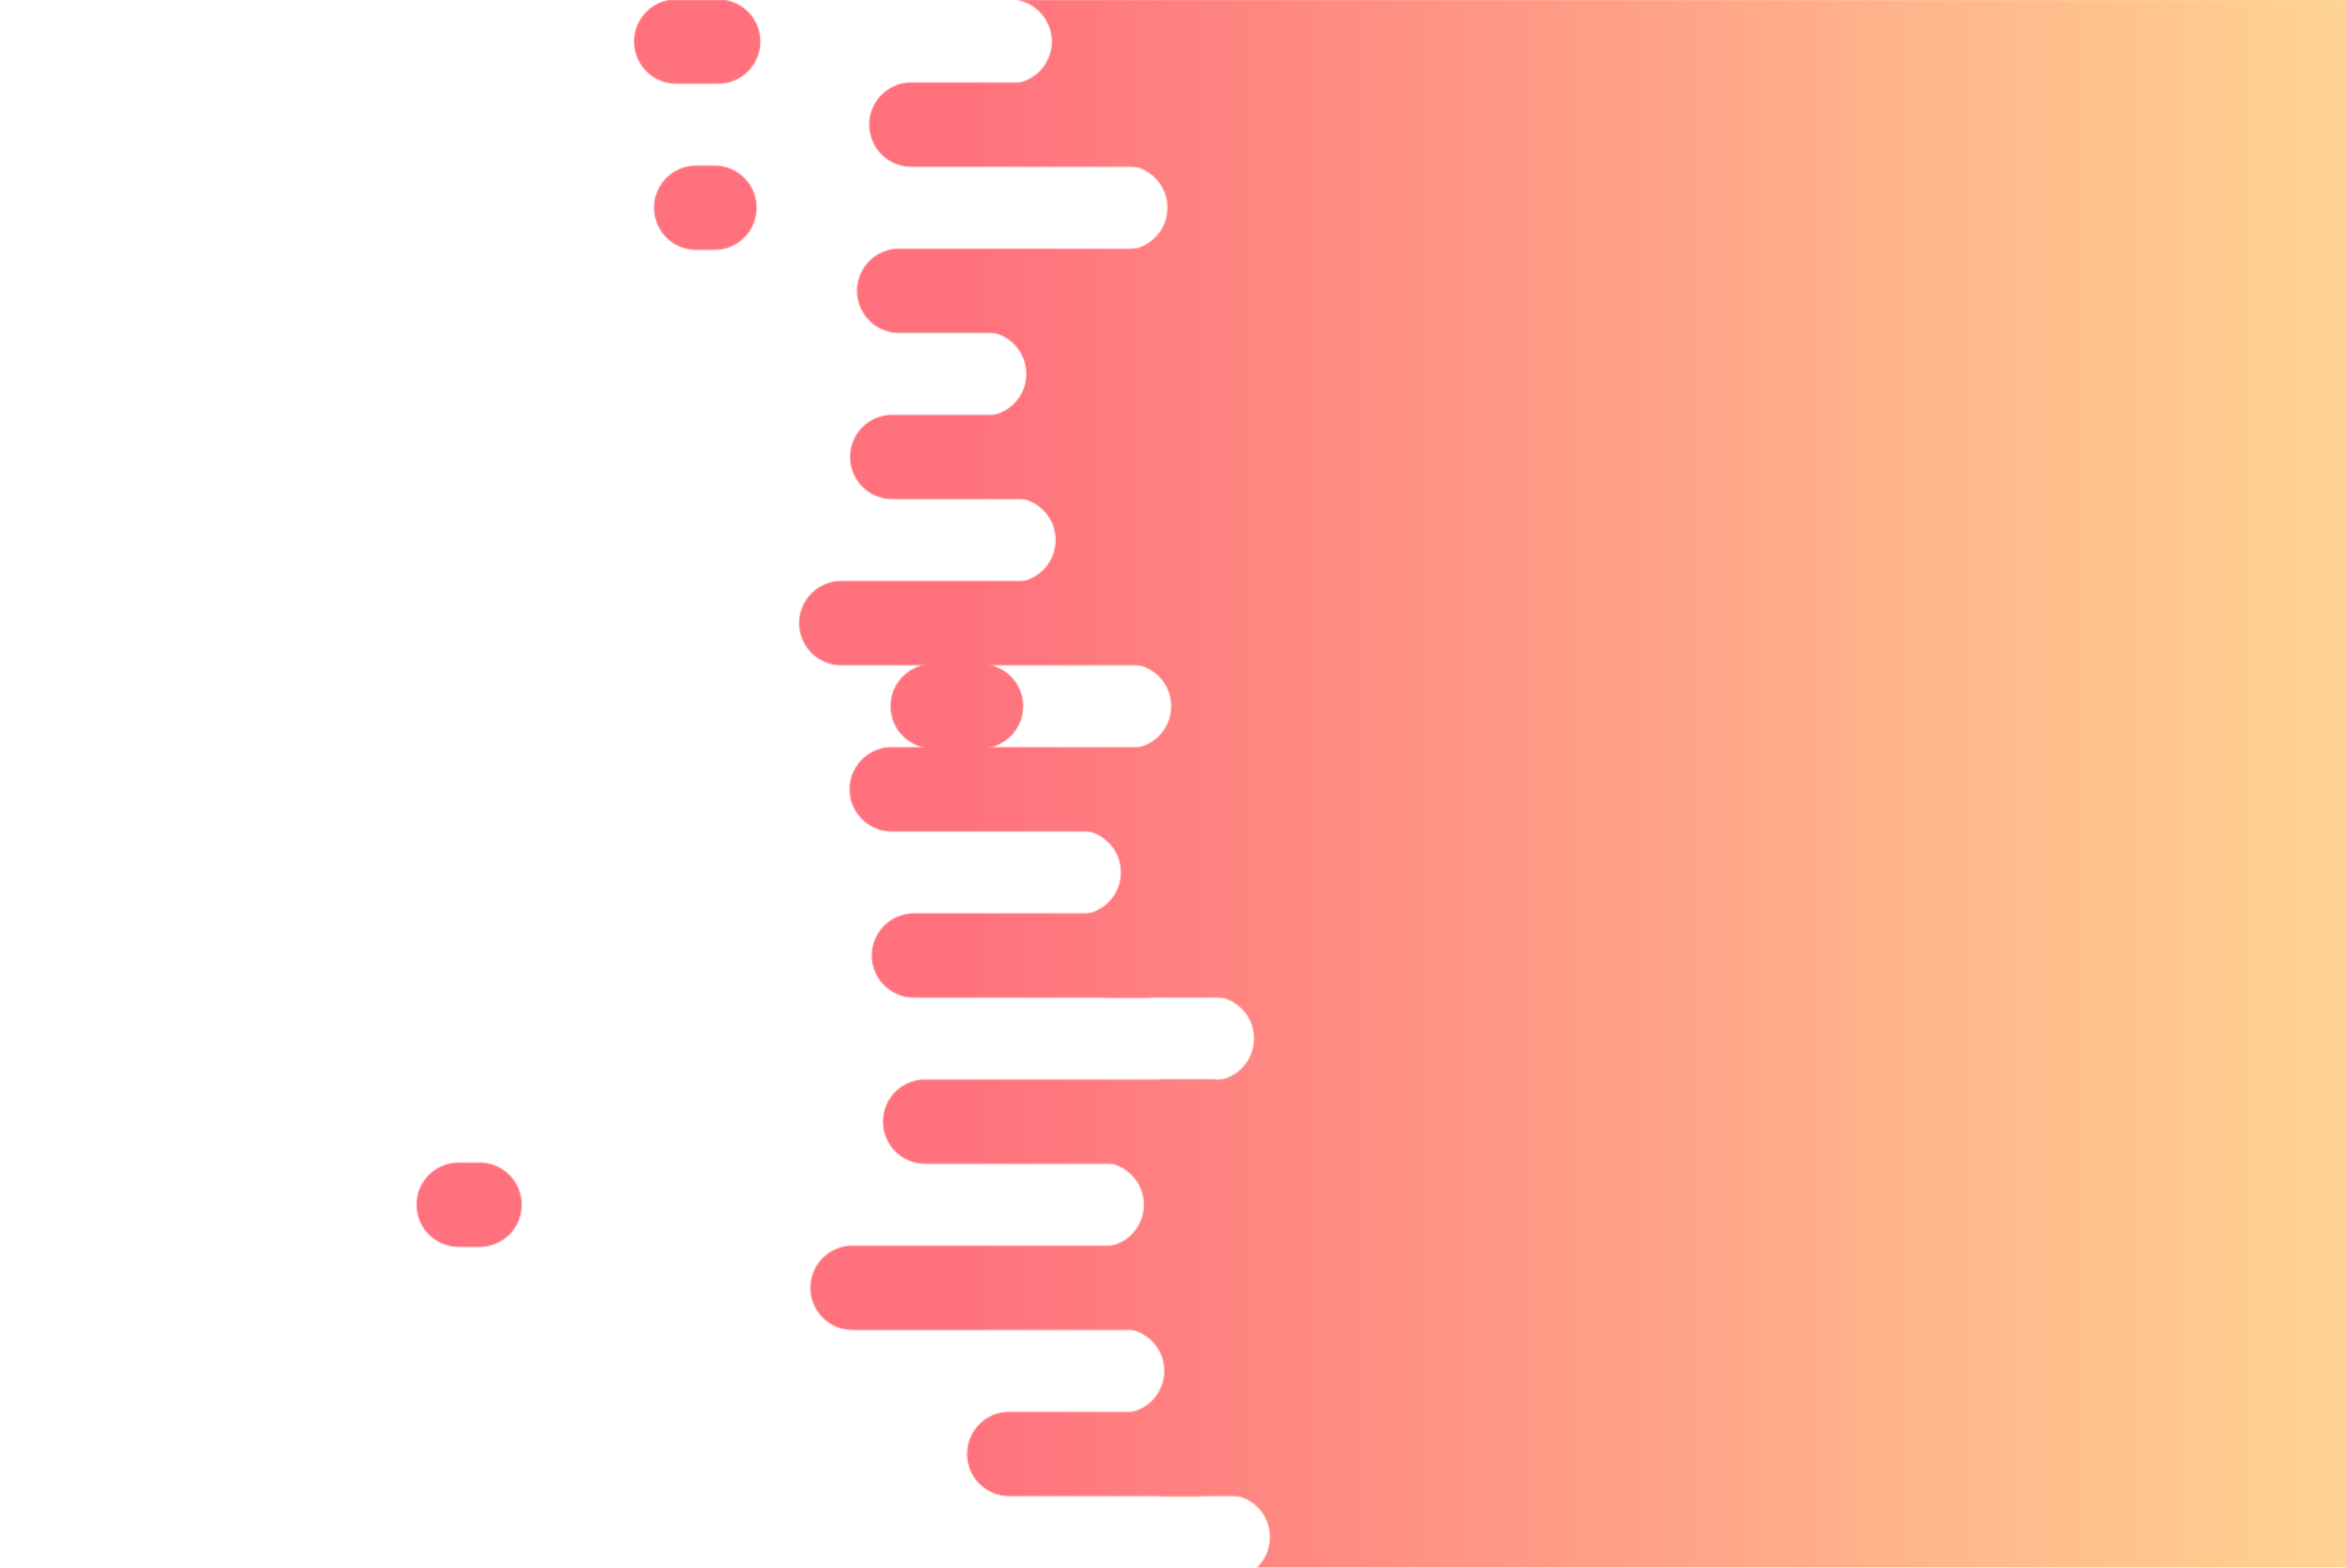 <?xml version="1.0" encoding="utf-8"?>
<svg xmlns="http://www.w3.org/2000/svg" xmlns:xlink="http://www.w3.org/1999/xlink" style="margin: auto; background: rgb(241, 242, 243); display: block; z-index: 1; position: relative; shape-rendering: auto;" width="1920" height="1283" preserveAspectRatio="xMidYMid" viewBox="0 0 1920 1283">
<g transform=""><defs>
  <linearGradient id="ldbk-photon-7ztctqeh6tw-lg" x1="797" x2="1920" y1="0" y2="0" gradientUnits="userSpaceOnUse">
    <stop stop-color="#ff727d" offset="0"></stop>
    <stop stop-color="#ffd391" offset="1"></stop>
  </linearGradient>
  <mask id="ldbk-photon-7ztctqeh6tw-mask">
  <g><path d="M2220 -0.5 L818.575 -0.5 A34 34 0 0 1 818.575 68.5 L2220 68.5" fill="#fff" transform="translate(7.752 0)">
  <animateTransform attributeName="transform" type="translate" dur="10s" repeatCount="indefinite" keyTimes="0;0.5;1" calcMode="spline" keySplines="0.5 0 0.5 1;0.5 0 0.5 1" values="120.729;0;120.729" begin="0s"></animateTransform>
</path><path d="M2022.348 -0.5 L2056.697 -0.5 A34 34 0 0 1 2056.697 68.5 L2022.348 68.5 A34 34 0 0 1 2022.348 -0.5" fill="#000" transform="translate(-1468.89 0)">
  <animateTransform attributeName="transform" type="translate" dur="3.333s" repeatCount="indefinite" keyTimes="0;1" values="0;-1837.494" begin="0s"></animateTransform>
  <animate attributeName="opacity" dur="3.333s" repeatCount="indefinite" keyTimes="0;0.3;1" values="1;1;0" begin="0s"></animate>
</path><path d="M2220 67.5 L787.721 67.5 A34 34 0 0 0 787.721 136.5 L2220 136.5" fill="#fff" transform="translate(-41.841 0)">
  <animateTransform attributeName="transform" type="translate" dur="10s" repeatCount="indefinite" keyTimes="0;0.5;1" calcMode="spline" keySplines="0.5 0 0.5 1;0.5 0 0.5 1" values="-78.835;0;-78.835" begin="-1.579s"></animateTransform>
</path><path d="M963.342 67.5 L985.813 67.5 A34 34 0 0 1 985.813 136.5 L963.342 136.5 A34 34 0 0 1 963.342 67.5" fill="#fff" transform="translate(0 0)">
  <animateTransform attributeName="transform" type="translate" dur="10s" repeatCount="indefinite" keyTimes="0;1" values="0;0" begin="-1.579s"></animateTransform>
  <animate attributeName="opacity" dur="10s" repeatCount="indefinite" keyTimes="0;0.3;1" values="1;1;0" begin="-1.579s"></animate>
</path><path d="M2220 135.5 L842.177 135.5 A34 34 0 0 1 842.177 204.5 L2220 204.5" fill="#fff" transform="translate(78.761 0)">
  <animateTransform attributeName="transform" type="translate" dur="10s" repeatCount="indefinite" keyTimes="0;0.5;1" calcMode="spline" keySplines="0.5 0 0.5 1;0.5 0 0.5 1" values="82.434;0;82.434" begin="-3.158s"></animateTransform>
</path><path d="M2002.944 135.5 L2017.888 135.5 A34 34 0 0 1 2017.888 204.5 L2002.944 204.5 A34 34 0 0 1 2002.944 135.5" fill="#000" transform="translate(-1433.17 0)">
  <animateTransform attributeName="transform" type="translate" dur="10s" repeatCount="indefinite" keyTimes="0;1" values="0;-1565.302" begin="-3.158s"></animateTransform>
  <animate attributeName="opacity" dur="10s" repeatCount="indefinite" keyTimes="0;0.3;1" values="1;1;0" begin="-3.158s"></animate>
</path><path d="M2220 203.5 L775.351 203.5 A34 34 0 0 0 775.351 272.5 L2220 272.5" fill="#fff" transform="translate(-39.461 0)">
  <animateTransform attributeName="transform" type="translate" dur="3.333s" repeatCount="indefinite" keyTimes="0;0.5;1" calcMode="spline" keySplines="0.5 0 0.5 1;0.5 0 0.5 1" values="-64.03;0;-64.03" begin="-4.737s"></animateTransform>
</path><path d="M962.815 203.5 L978.736 203.5 A34 34 0 0 1 978.736 272.5 L962.815 272.5 A34 34 0 0 1 962.815 203.5" fill="#fff" transform="translate(0 0)">
  <animateTransform attributeName="transform" type="translate" dur="5s" repeatCount="indefinite" keyTimes="0;1" values="0;0" begin="-4.737s"></animateTransform>
  <animate attributeName="opacity" dur="5s" repeatCount="indefinite" keyTimes="0;0.3;1" values="1;1;0" begin="-4.737s"></animate>
</path><path d="M2220 271.5 L804.461 271.5 A34 34 0 0 1 804.461 340.5 L2220 340.5" fill="#fff" transform="translate(0.961 0)">
  <animateTransform attributeName="transform" type="translate" dur="5s" repeatCount="indefinite" keyTimes="0;0.5;1" calcMode="spline" keySplines="0.5 0 0.5 1;0.5 0 0.5 1" values="121.328;0;121.328" begin="-6.316s"></animateTransform>
</path><path d="M2010.489 271.5 L2032.978 271.5 A34 34 0 0 1 2032.978 340.5 L2010.489 340.5 A34 34 0 0 1 2010.489 271.5" fill="#000" transform="translate(-503.538 0)">
  <animateTransform attributeName="transform" type="translate" dur="10s" repeatCount="indefinite" keyTimes="0;1" values="0;-2176.256" begin="-6.316s"></animateTransform>
  <animate attributeName="opacity" dur="10s" repeatCount="indefinite" keyTimes="0;0.3;1" values="1;1;0" begin="-6.316s"></animate>
</path><path d="M2220 339.5 L768.637 339.5 A34 34 0 0 0 768.637 408.5 L2220 408.5" fill="#fff" transform="translate(-38.411 0)">
  <animateTransform attributeName="transform" type="translate" dur="5s" repeatCount="indefinite" keyTimes="0;0.5;1" calcMode="spline" keySplines="0.5 0 0.5 1;0.5 0 0.5 1" values="-62.715;0;-62.715" begin="-7.895s"></animateTransform>
</path><path d="M945.804 339.5 L958.735 339.5 A34 34 0 0 1 958.735 408.5 L945.804 408.5 A34 34 0 0 1 945.804 339.5" fill="#fff" transform="translate(0 0)">
  <animateTransform attributeName="transform" type="translate" dur="5s" repeatCount="indefinite" keyTimes="0;1" values="0;0" begin="-7.895s"></animateTransform>
  <animate attributeName="opacity" dur="5s" repeatCount="indefinite" keyTimes="0;0.3;1" values="1;1;0" begin="-7.895s"></animate>
</path><path d="M2220 407.5 L819.014 407.5 A34 34 0 0 1 819.014 476.5 L2220 476.5" fill="#fff" transform="translate(10.418 0)">
  <animateTransform attributeName="transform" type="translate" dur="3.333s" repeatCount="indefinite" keyTimes="0;0.5;1" calcMode="spline" keySplines="0.5 0 0.5 1;0.5 0 0.5 1" values="74.344;0;74.344" begin="-9.474s"></animateTransform>
</path><path d="M2025.921 407.5 L2063.841 407.5 A34 34 0 0 1 2063.841 476.5 L2025.921 476.5 A34 34 0 0 1 2025.921 407.5" fill="#000" transform="translate(-168.699 0)">
  <animateTransform attributeName="transform" type="translate" dur="5s" repeatCount="indefinite" keyTimes="0;1" values="0;-1788.283" begin="-9.474s"></animateTransform>
  <animate attributeName="opacity" dur="5s" repeatCount="indefinite" keyTimes="0;0.3;1" values="1;1;0" begin="-9.474s"></animate>
</path><path d="M2220 475.5 L780.172 475.5 A34 34 0 0 0 780.172 544.5 L2220 544.5" fill="#fff" transform="translate(-91.627 0)">
  <animateTransform attributeName="transform" type="translate" dur="3.333s" repeatCount="indefinite" keyTimes="0;0.5;1" calcMode="spline" keySplines="0.5 0 0.5 1;0.5 0 0.5 1" values="-100.49;0;-100.49" begin="-11.053s"></animateTransform>
</path><path d="M952.787 475.5 L992.191 475.5 A34 34 0 0 1 992.191 544.5 L952.787 544.5 A34 34 0 0 1 952.787 475.5" fill="#fff" transform="translate(0 0)">
  <animateTransform attributeName="transform" type="translate" dur="10s" repeatCount="indefinite" keyTimes="0;1" values="0;0" begin="-11.053s"></animateTransform>
  <animate attributeName="opacity" dur="10s" repeatCount="indefinite" keyTimes="0;0.3;1" values="1;1;0" begin="-11.053s"></animate>
</path><path d="M2220 543.5 L859.524 543.5 A34 34 0 0 1 859.524 612.5 L2220 612.5" fill="#fff" transform="translate(64.489 0)">
  <animateTransform attributeName="transform" type="translate" dur="10s" repeatCount="indefinite" keyTimes="0;0.5;1" calcMode="spline" keySplines="0.5 0 0.5 1;0.5 0 0.5 1" values="74.151;0;74.151" begin="-12.632s"></animateTransform>
</path><path d="M2027.573 543.5 L2067.146 543.5 A34 34 0 0 1 2067.146 612.5 L2027.573 612.5 A34 34 0 0 1 2027.573 543.5" fill="#000" transform="translate(-1264.26 0)">
  <animateTransform attributeName="transform" type="translate" dur="3.333s" repeatCount="indefinite" keyTimes="0;1" values="0;-2146.917" begin="-12.632s"></animateTransform>
  <animate attributeName="opacity" dur="3.333s" repeatCount="indefinite" keyTimes="0;0.3;1" values="1;1;0" begin="-12.632s"></animate>
</path><path d="M2220 611.5 L830.908 611.5 A34 34 0 0 0 830.908 680.5 L2220 680.5" fill="#fff" transform="translate(-101.103 0)">
  <animateTransform attributeName="transform" type="translate" dur="10s" repeatCount="indefinite" keyTimes="0;0.5;1" calcMode="spline" keySplines="0.5 0 0.5 1;0.5 0 0.5 1" values="-101.347;0;-101.347" begin="-14.211s"></animateTransform>
</path><path d="M953.22 611.5 L984.698 611.5 A34 34 0 0 1 984.698 680.5 L953.22 680.5 A34 34 0 0 1 953.22 611.5" fill="#fff" transform="translate(0 0)">
  <animateTransform attributeName="transform" type="translate" dur="10s" repeatCount="indefinite" keyTimes="0;1" values="0;0" begin="-14.211s"></animateTransform>
  <animate attributeName="opacity" dur="10s" repeatCount="indefinite" keyTimes="0;0.3;1" values="1;1;0" begin="-14.211s"></animate>
</path><path d="M2220 679.5 L882.013 679.5 A34 34 0 0 1 882.013 748.5 L2220 748.5" fill="#fff" transform="translate(0.791 0)">
  <animateTransform attributeName="transform" type="translate" dur="3.333s" repeatCount="indefinite" keyTimes="0;0.5;1" calcMode="spline" keySplines="0.5 0 0.5 1;0.5 0 0.5 1" values="105.74;0;105.74" begin="-15.789s"></animateTransform>
</path><path d="M2009.226 679.5 L2030.452 679.5 A34 34 0 0 1 2030.452 748.5 L2009.226 748.5 A34 34 0 0 1 2009.226 679.5" fill="#000" transform="translate(-547.392 0)">
  <animateTransform attributeName="transform" type="translate" dur="5s" repeatCount="indefinite" keyTimes="0;1" values="0;-1531.194" begin="-15.789s"></animateTransform>
  <animate attributeName="opacity" dur="5s" repeatCount="indefinite" keyTimes="0;0.3;1" values="1;1;0" begin="-15.789s"></animate>
</path><path d="M2220 747.5 L812.883 747.5 A34 34 0 0 0 812.883 816.5 L2220 816.5" fill="#fff" transform="translate(-64.881 0)">
  <animateTransform attributeName="transform" type="translate" dur="3.333s" repeatCount="indefinite" keyTimes="0;0.5;1" calcMode="spline" keySplines="0.5 0 0.5 1;0.5 0 0.5 1" values="-64.915;0;-64.915" begin="-17.368s"></animateTransform>
</path><path d="M907.183 747.5 L936.806 747.5 A34 34 0 0 1 936.806 816.5 L907.183 816.5 A34 34 0 0 1 907.183 747.5" fill="#fff" transform="translate(0 0)">
  <animateTransform attributeName="transform" type="translate" dur="3.333s" repeatCount="indefinite" keyTimes="0;1" values="0;0" begin="-17.368s"></animateTransform>
  <animate attributeName="opacity" dur="3.333s" repeatCount="indefinite" keyTimes="0;0.3;1" values="1;1;0" begin="-17.368s"></animate>
</path><path d="M2220 815.5 L917.067 815.5 A34 34 0 0 1 917.067 884.5 L2220 884.5" fill="#fff" transform="translate(74.738 0)">
  <animateTransform attributeName="transform" type="translate" dur="5s" repeatCount="indefinite" keyTimes="0;0.5;1" calcMode="spline" keySplines="0.5 0 0.5 1;0.5 0 0.5 1" values="74.786;0;74.786" begin="-18.947s"></animateTransform>
</path><path d="M2001.831 815.5 L2015.663 815.5 A34 34 0 0 1 2015.663 884.5 L2001.831 884.5 A34 34 0 0 1 2001.831 815.5" fill="#000" transform="translate(-874.802 0)">
  <animateTransform attributeName="transform" type="translate" dur="3.333s" repeatCount="indefinite" keyTimes="0;1" values="0;-1808.902" begin="-18.947s"></animateTransform>
  <animate attributeName="opacity" dur="3.333s" repeatCount="indefinite" keyTimes="0;0.3;1" values="1;1;0" begin="-18.947s"></animate>
</path><path d="M2220 883.5 L788.379 883.5 A34 34 0 0 0 788.379 952.5 L2220 952.5" fill="#fff" transform="translate(-31.228 0)">
  <animateTransform attributeName="transform" type="translate" dur="5s" repeatCount="indefinite" keyTimes="0;0.5;1" calcMode="spline" keySplines="0.5 0 0.5 1;0.5 0 0.5 1" values="-106.904;0;-106.904" begin="-20.526s"></animateTransform>
</path><path d="M953.219 883.5 L990.095 883.5 A34 34 0 0 1 990.095 952.5 L953.219 952.5 A34 34 0 0 1 953.219 883.5" fill="#fff" transform="translate(0 0)">
  <animateTransform attributeName="transform" type="translate" dur="10s" repeatCount="indefinite" keyTimes="0;1" values="0;0" begin="-20.526s"></animateTransform>
  <animate attributeName="opacity" dur="10s" repeatCount="indefinite" keyTimes="0;0.3;1" values="1;1;0" begin="-20.526s"></animate>
</path><path d="M2220 951.5 L899.249 951.5 A34 34 0 0 1 899.249 1020.5 L2220 1020.5" fill="#fff" transform="translate(2.407 0)">
  <animateTransform attributeName="transform" type="translate" dur="3.333s" repeatCount="indefinite" keyTimes="0;0.5;1" calcMode="spline" keySplines="0.5 0 0.5 1;0.5 0 0.5 1" values="83.284;0;83.284" begin="-22.105s"></animateTransform>
</path><path d="M2005.09 951.5 L2022.18 951.5 A34 34 0 0 1 2022.18 1020.5 L2005.09 1020.5 A34 34 0 0 1 2005.09 951.5" fill="#000" transform="translate(-1629.68 0)">
  <animateTransform attributeName="transform" type="translate" dur="10s" repeatCount="indefinite" keyTimes="0;1" values="0;-2011.148" begin="-22.105s"></animateTransform>
  <animate attributeName="opacity" dur="10s" repeatCount="indefinite" keyTimes="0;0.3;1" values="1;1;0" begin="-22.105s"></animate>
</path><path d="M2220 1019.5 L785.537 1019.5 A34 34 0 0 0 785.537 1088.5 L2220 1088.5" fill="#fff" transform="translate(-87.806 0)">
  <animateTransform attributeName="transform" type="translate" dur="5s" repeatCount="indefinite" keyTimes="0;0.5;1" calcMode="spline" keySplines="0.5 0 0.5 1;0.5 0 0.5 1" values="-89.988;0;-89.988" begin="-23.684s"></animateTransform>
</path><path d="M967.521 1019.5 L1007.459 1019.5 A34 34 0 0 1 1007.459 1088.5 L967.521 1088.5 A34 34 0 0 1 967.521 1019.5" fill="#fff" transform="translate(0 0)">
  <animateTransform attributeName="transform" type="translate" dur="3.333s" repeatCount="indefinite" keyTimes="0;1" values="0;0" begin="-23.684s"></animateTransform>
  <animate attributeName="opacity" dur="3.333s" repeatCount="indefinite" keyTimes="0;0.3;1" values="1;1;0" begin="-23.684s"></animate>
</path><path d="M2220 1087.5 L908.825 1087.5 A34 34 0 0 1 908.825 1156.5 L2220 1156.5" fill="#fff" transform="translate(9.54 0)">
  <animateTransform attributeName="transform" type="translate" dur="3.333s" repeatCount="indefinite" keyTimes="0;0.5;1" calcMode="spline" keySplines="0.5 0 0.5 1;0.5 0 0.5 1" values="95.749;0;95.749" begin="-25.263s"></animateTransform>
</path><path d="M1999.43 1087.5 L2010.859 1087.5 A34 34 0 0 1 2010.859 1156.5 L1999.43 1156.5 A34 34 0 0 1 1999.43 1087.5" fill="#000" transform="translate(-632.188 0)">
  <animateTransform attributeName="transform" type="translate" dur="3.333s" repeatCount="indefinite" keyTimes="0;1" values="0;-1670.925" begin="-25.263s"></animateTransform>
  <animate attributeName="opacity" dur="3.333s" repeatCount="indefinite" keyTimes="0;0.3;1" values="1;1;0" begin="-25.263s"></animate>
</path><path d="M2220 1155.5 L850.004 1155.5 A34 34 0 0 0 850.004 1224.5 L2220 1224.5" fill="#fff" transform="translate(-24.007 0)">
  <animateTransform attributeName="transform" type="translate" dur="10s" repeatCount="indefinite" keyTimes="0;0.5;1" calcMode="spline" keySplines="0.5 0 0.5 1;0.5 0 0.5 1" values="-65.441;0;-65.441" begin="-26.842s"></animateTransform>
</path><path d="M952.027 1155.5 L980.019 1155.5 A34 34 0 0 1 980.019 1224.5 L952.027 1224.5 A34 34 0 0 1 952.027 1155.5" fill="#fff" transform="translate(0 0)">
  <animateTransform attributeName="transform" type="translate" dur="10s" repeatCount="indefinite" keyTimes="0;1" values="0;0" begin="-26.842s"></animateTransform>
  <animate attributeName="opacity" dur="10s" repeatCount="indefinite" keyTimes="0;0.3;1" values="1;1;0" begin="-26.842s"></animate>
</path><path d="M2220 1223.5 L899.753 1223.5 A34 34 0 0 1 899.753 1292.5 L2220 1292.5" fill="#fff" transform="translate(105.096 0)">
  <animateTransform attributeName="transform" type="translate" dur="5s" repeatCount="indefinite" keyTimes="0;0.5;1" calcMode="spline" keySplines="0.5 0 0.5 1;0.5 0 0.5 1" values="115.48;0;115.48" begin="-28.421s"></animateTransform>
</path><path d="M2013.997 1223.5 L2039.995 1223.5 A34 34 0 0 1 2039.995 1292.5 L2013.997 1292.5 A34 34 0 0 1 2013.997 1223.5" fill="#000" transform="translate(-683.991 0)">
  <animateTransform attributeName="transform" type="translate" dur="3.333s" repeatCount="indefinite" keyTimes="0;1" values="0;-2099.97" begin="-28.421s"></animateTransform>
  <animate attributeName="opacity" dur="3.333s" repeatCount="indefinite" keyTimes="0;0.3;1" values="1;1;0" begin="-28.421s"></animate>
</path>    </g>
  </mask>
</defs>
<rect x="0" y="0" width="1920" height="1283" fill="url(#ldbk-photon-7ztctqeh6tw-lg)" mask="url(#ldbk-photon-7ztctqeh6tw-mask)"></rect></g>
</svg>